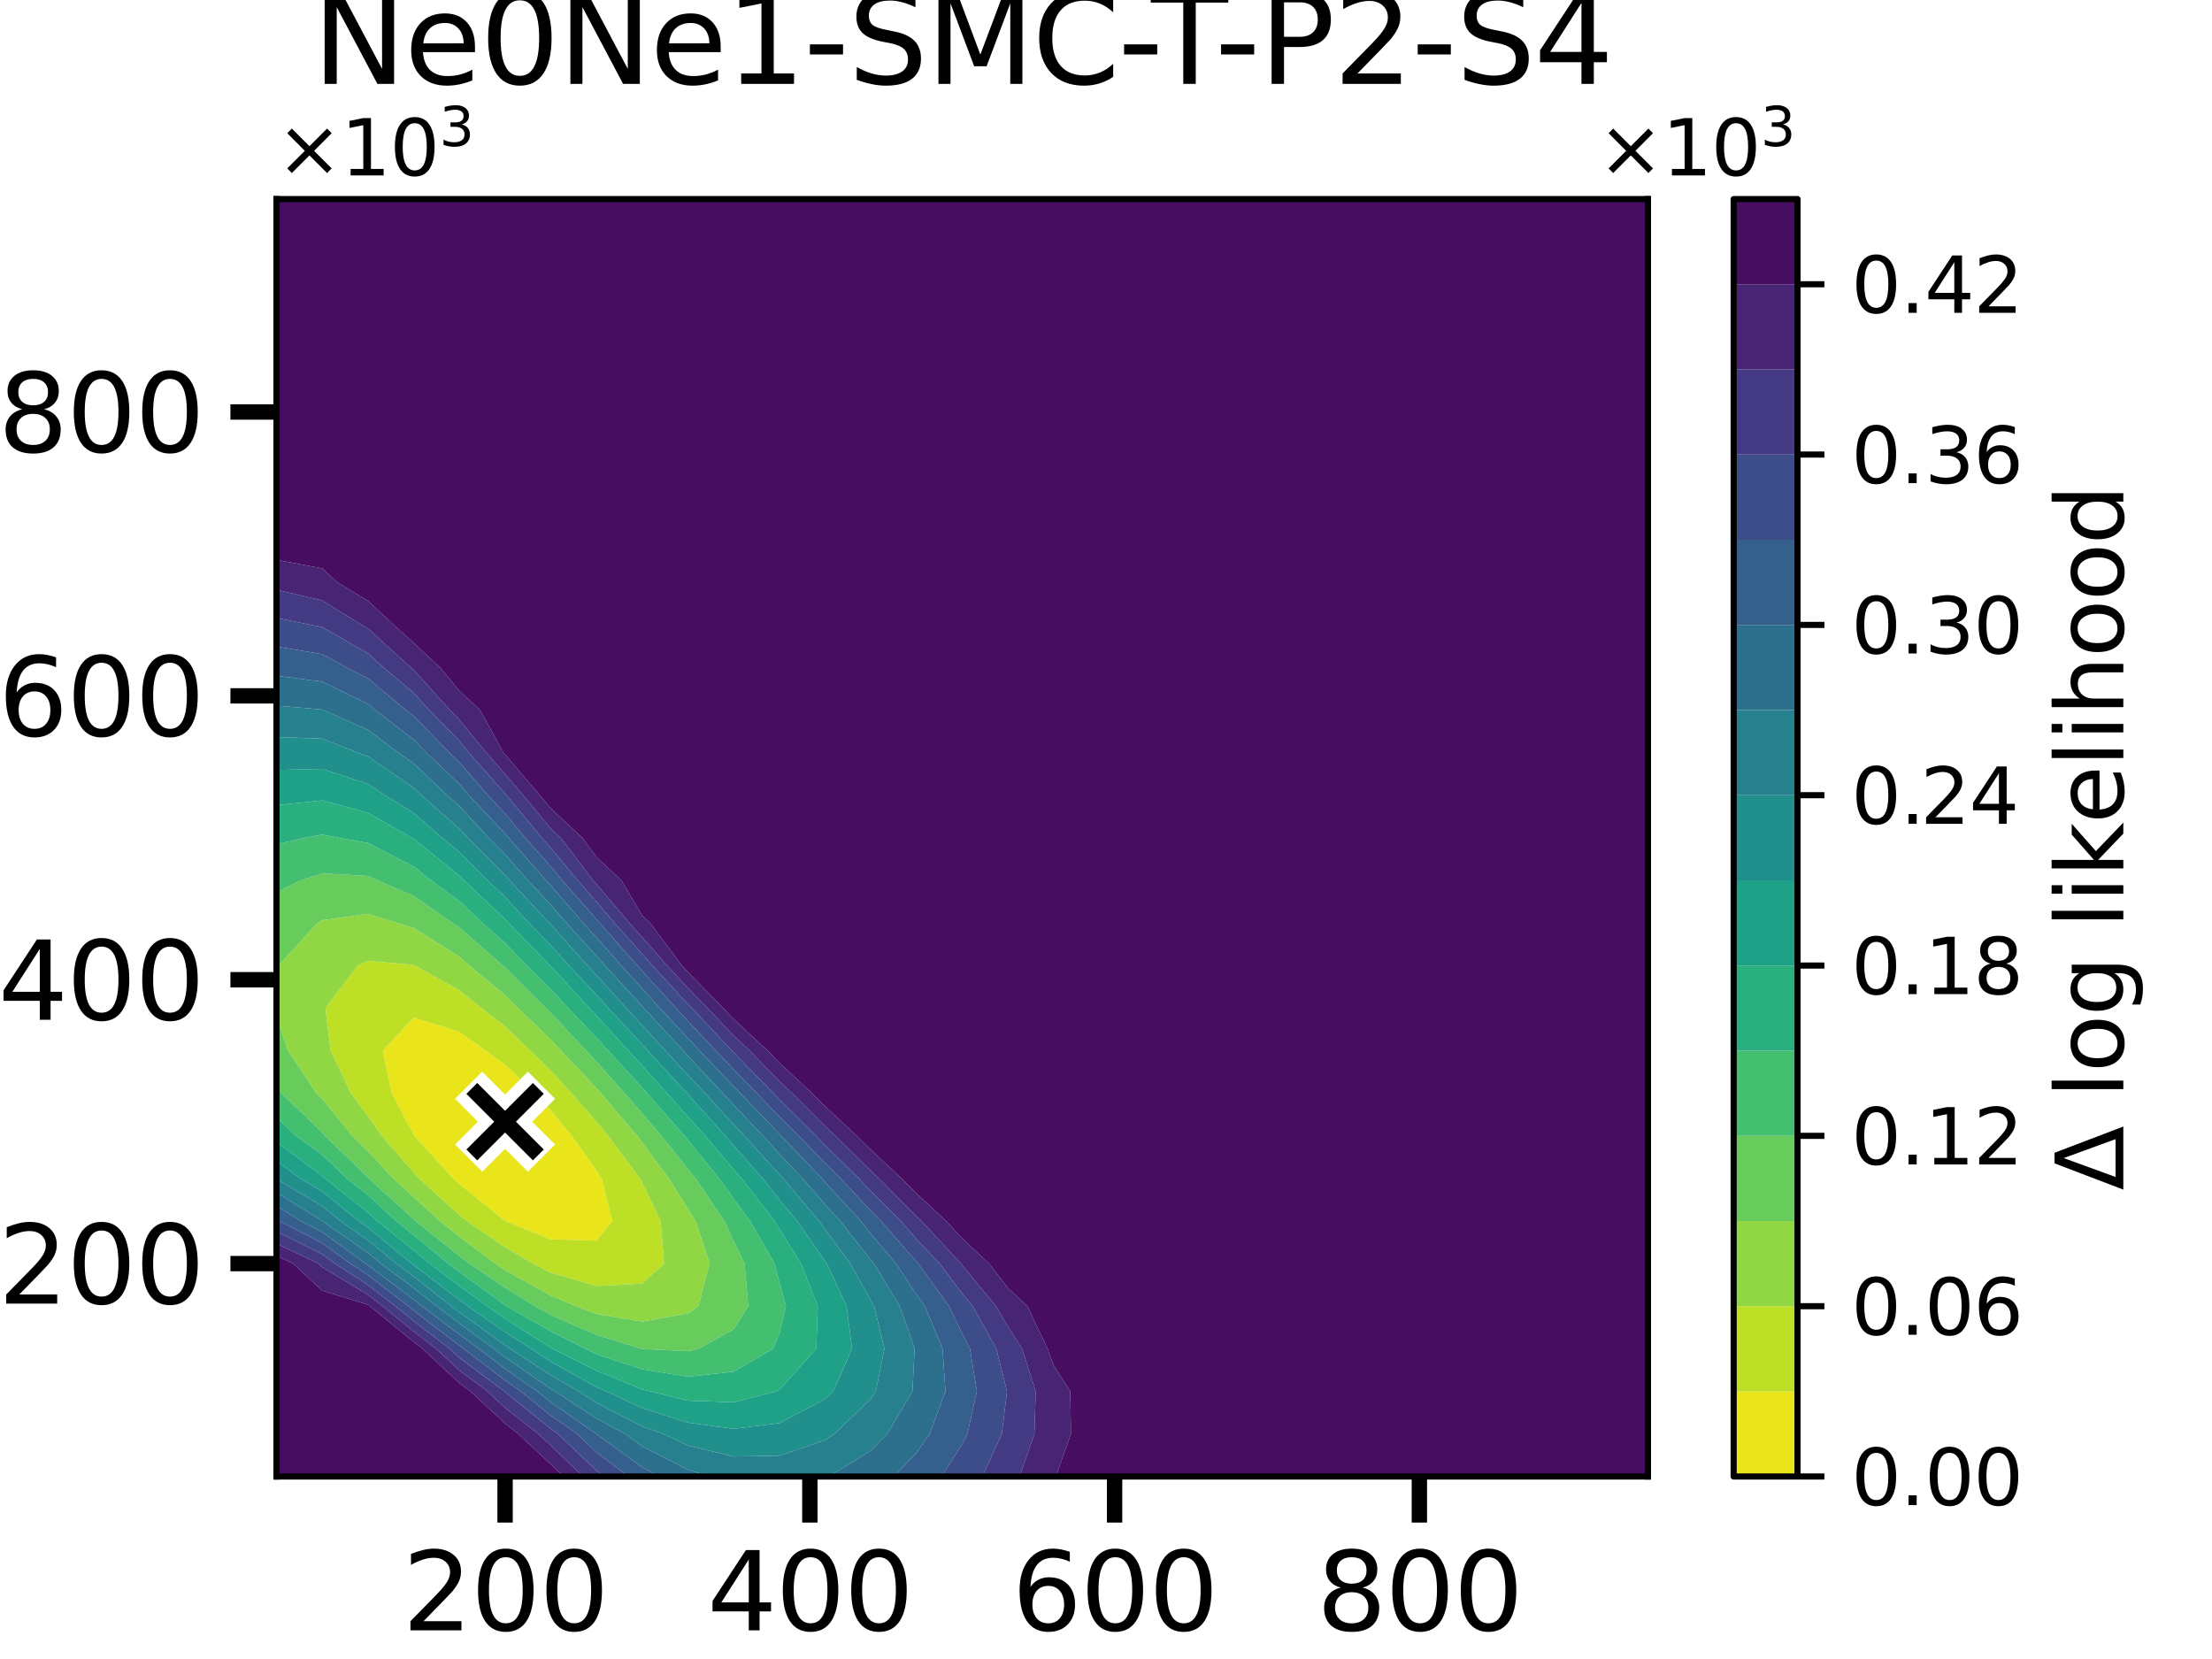 <?xml version="1.0" encoding="utf-8" standalone="no"?>
<!DOCTYPE svg PUBLIC "-//W3C//DTD SVG 1.1//EN"
  "http://www.w3.org/Graphics/SVG/1.1/DTD/svg11.dtd">
<svg xmlns:xlink="http://www.w3.org/1999/xlink" width="288pt" height="216pt" viewBox="0 0 288 216" xmlns="http://www.w3.org/2000/svg" version="1.1">
 <defs>
  <style type="text/css">*{stroke-linejoin: round; stroke-linecap: butt}</style>
 </defs>
 <g id="figure_1">
  <g id="patch_1">
   <path d="M 0 216 
L 288 216 
L 288 0 
L 0 0 
z
" style="fill: #ffffff"/>
  </g>
  <g id="axes_1">
   <g id="patch_2">
    <path d="M 36 192.24 
L 214.56 192.24 
L 214.56 25.92 
L 36 25.92 
z
" style="fill: #ffffff"/>
   </g>
   <g id="QuadContourSet_1">
    <path d="M 51.016 142.344 
L 49.831 136.8 
L 53.856 132.486 
L 59.808 134.363 
L 63.234 136.8 
L 65.76 138.611 
L 69.584 142.344 
L 71.712 144.539 
L 74.442 147.888 
L 77.664 152.407 
L 78.333 153.432 
L 79.695 158.976 
L 77.664 161.537 
L 71.712 161.363 
L 65.819 158.976 
L 65.76 158.946 
L 59.808 154.164 
L 59.002 153.432 
L 53.963 147.888 
L 53.856 147.713 
z
" clip-path="url(#pfd0110e257)" style="fill: #eae51a"/>
    <path d="M 45.703 142.344 
L 43.058 136.8 
L 42.376 131.256 
L 46.569 125.712 
L 47.904 125.096 
L 53.856 125.633 
L 53.992 125.712 
L 59.808 128.932 
L 62.704 131.256 
L 65.76 133.627 
L 69.032 136.8 
L 71.712 139.38 
L 74.413 142.344 
L 77.664 146.025 
L 79.202 147.888 
L 83.324 153.432 
L 83.616 154.018 
L 86.013 158.976 
L 86.463 164.52 
L 83.616 167.108 
L 77.664 167.442 
L 71.712 165.687 
L 69.417 164.52 
L 65.76 162.387 
L 60.785 158.976 
L 59.808 158.189 
L 54.569 153.432 
L 53.856 152.654 
L 49.689 147.888 
L 47.904 145.318 
z
M 53.856 147.713 
L 53.963 147.888 
L 59.002 153.432 
L 59.808 154.164 
L 65.76 158.946 
L 65.819 158.976 
L 71.712 161.363 
L 77.664 161.537 
L 79.695 158.976 
L 78.333 153.432 
L 77.664 152.407 
L 74.442 147.888 
L 71.712 144.539 
L 69.584 142.344 
L 65.76 138.611 
L 63.234 136.8 
L 59.808 134.363 
L 53.856 132.486 
L 49.831 136.8 
L 51.016 142.344 
z
" clip-path="url(#pfd0110e257)" style="fill: #bddf26"/>
    <path d="M 41.193 142.344 
L 37.502 136.8 
L 36 132.28 
L 36 131.256 
L 36 127.659 
L 36.286 125.712 
L 41.331 120.168 
L 41.952 119.816 
L 47.904 118.983 
L 51.7 120.168 
L 53.856 120.813 
L 59.808 124.57 
L 61.111 125.712 
L 65.76 129.572 
L 67.449 131.256 
L 71.712 135.355 
L 73.06 136.8 
L 77.664 141.684 
L 78.252 142.344 
L 82.962 147.888 
L 83.616 148.752 
L 87.085 153.432 
L 89.568 157.407 
L 90.563 158.976 
L 92.395 164.52 
L 90.93 170.064 
L 89.568 171.011 
L 83.616 172.063 
L 77.664 171.085 
L 75 170.064 
L 71.712 168.676 
L 65.76 165.379 
L 64.491 164.52 
L 59.808 161.004 
L 57.272 158.976 
L 53.856 155.852 
L 51.199 153.432 
L 47.904 149.868 
L 45.86 147.888 
L 41.952 143.074 
z
M 47.904 145.318 
L 49.689 147.888 
L 53.856 152.654 
L 54.569 153.432 
L 59.808 158.189 
L 60.785 158.976 
L 65.76 162.387 
L 69.417 164.52 
L 71.712 165.687 
L 77.664 167.442 
L 83.616 167.108 
L 86.463 164.52 
L 86.013 158.976 
L 83.616 154.018 
L 83.324 153.432 
L 79.202 147.888 
L 77.664 146.025 
L 74.413 142.344 
L 71.712 139.38 
L 69.032 136.8 
L 65.76 133.627 
L 62.704 131.256 
L 59.808 128.932 
L 53.992 125.712 
L 53.856 125.633 
L 47.904 125.096 
L 46.569 125.712 
L 42.376 131.256 
L 43.058 136.8 
L 45.703 142.344 
z
" clip-path="url(#pfd0110e257)" style="fill: #90d743"/>
    <path d="M 36.661 142.344 
L 36 141.415 
L 36 136.8 
L 36 132.28 
L 37.502 136.8 
L 41.193 142.344 
L 41.952 143.074 
L 45.86 147.888 
L 47.904 149.868 
L 51.199 153.432 
L 53.856 155.852 
L 57.272 158.976 
L 59.808 161.004 
L 64.491 164.52 
L 65.76 165.379 
L 71.712 168.676 
L 75 170.064 
L 77.664 171.085 
L 83.616 172.063 
L 89.568 171.011 
L 90.93 170.064 
L 92.395 164.52 
L 90.563 158.976 
L 89.568 157.407 
L 87.085 153.432 
L 83.616 148.752 
L 82.962 147.888 
L 78.252 142.344 
L 77.664 141.684 
L 73.06 136.8 
L 71.712 135.355 
L 67.449 131.256 
L 65.76 129.572 
L 61.111 125.712 
L 59.808 124.57 
L 53.856 120.813 
L 51.7 120.168 
L 47.904 118.983 
L 41.952 119.816 
L 41.331 120.168 
L 36.286 125.712 
L 36 127.659 
L 36 125.712 
L 36 120.168 
L 36 116.173 
L 39.167 114.624 
L 41.952 113.716 
L 47.904 114.053 
L 49.151 114.624 
L 53.856 116.657 
L 58.9 120.168 
L 59.808 120.761 
L 65.457 125.712 
L 65.76 125.963 
L 71.069 131.256 
L 71.712 131.874 
L 76.306 136.8 
L 77.664 138.24 
L 81.322 142.344 
L 83.616 144.977 
L 86.111 147.888 
L 89.568 152.203 
L 90.567 153.432 
L 94.303 158.976 
L 95.52 161.598 
L 96.934 164.52 
L 97.418 170.064 
L 95.52 173.073 
L 90.946 175.608 
L 89.568 175.921 
L 83.616 175.642 
L 83.503 175.608 
L 77.664 173.798 
L 71.712 171.209 
L 69.713 170.064 
L 65.76 167.654 
L 61.133 164.52 
L 59.808 163.526 
L 54.12 158.976 
L 53.856 158.735 
L 48.032 153.432 
L 47.904 153.293 
L 42.324 147.888 
L 41.952 147.43 
z
" clip-path="url(#pfd0110e257)" style="fill: #67cc5c"/>
    <path d="M 38.534 147.888 
L 36 145.464 
L 36 142.344 
L 36 141.415 
L 36.661 142.344 
L 41.952 147.43 
L 42.324 147.888 
L 47.904 153.293 
L 48.032 153.432 
L 53.856 158.735 
L 54.12 158.976 
L 59.808 163.526 
L 61.133 164.52 
L 65.76 167.654 
L 69.713 170.064 
L 71.712 171.209 
L 77.664 173.798 
L 83.503 175.608 
L 83.616 175.642 
L 89.568 175.921 
L 90.946 175.608 
L 95.52 173.073 
L 97.418 170.064 
L 96.934 164.52 
L 95.52 161.598 
L 94.303 158.976 
L 90.567 153.432 
L 89.568 152.203 
L 86.111 147.888 
L 83.616 144.977 
L 81.322 142.344 
L 77.664 138.24 
L 76.306 136.8 
L 71.712 131.874 
L 71.069 131.256 
L 65.76 125.963 
L 65.457 125.712 
L 59.808 120.761 
L 58.9 120.168 
L 53.856 116.657 
L 49.151 114.624 
L 47.904 114.053 
L 41.952 113.716 
L 39.167 114.624 
L 36 116.173 
L 36 114.624 
L 36 109.933 
L 39.634 109.08 
L 41.952 108.668 
L 44.15 109.08 
L 47.904 109.759 
L 53.856 112.822 
L 56.136 114.624 
L 59.808 117.326 
L 62.815 120.168 
L 65.76 122.777 
L 68.587 125.712 
L 71.712 128.793 
L 73.984 131.256 
L 77.664 135.115 
L 79.194 136.8 
L 83.616 141.619 
L 84.272 142.344 
L 89.132 147.888 
L 89.568 148.433 
L 93.631 153.432 
L 95.52 156.079 
L 97.669 158.976 
L 100.835 164.52 
L 101.472 166.969 
L 102.328 170.064 
L 101.472 173.679 
L 100.65 175.608 
L 95.52 178.592 
L 89.568 179.243 
L 83.616 178.277 
L 77.664 176.321 
L 76.241 175.608 
L 71.712 173.346 
L 65.982 170.064 
L 65.76 169.928 
L 59.808 165.618 
L 58.356 164.52 
L 53.856 160.795 
L 51.584 158.976 
L 47.904 155.609 
L 45.162 153.432 
L 41.952 150.346 
z
" clip-path="url(#pfd0110e257)" style="fill: #44bf70"/>
    <path d="M 36 147.888 
L 36 145.464 
L 38.534 147.888 
L 41.952 150.346 
L 45.162 153.432 
L 47.904 155.609 
L 51.584 158.976 
L 53.856 160.795 
L 58.356 164.52 
L 59.808 165.618 
L 65.76 169.928 
L 65.982 170.064 
L 71.712 173.346 
L 76.241 175.608 
L 77.664 176.321 
L 83.616 178.277 
L 89.568 179.243 
L 95.52 178.592 
L 100.65 175.608 
L 101.472 173.679 
L 102.328 170.064 
L 101.472 166.969 
L 100.835 164.52 
L 97.669 158.976 
L 95.52 156.079 
L 93.631 153.432 
L 89.568 148.433 
L 89.132 147.888 
L 84.272 142.344 
L 83.616 141.619 
L 79.194 136.8 
L 77.664 135.115 
L 73.984 131.256 
L 71.712 128.793 
L 68.587 125.712 
L 65.76 122.777 
L 62.815 120.168 
L 59.808 117.326 
L 56.136 114.624 
L 53.856 112.822 
L 47.904 109.759 
L 44.15 109.08 
L 41.952 108.668 
L 39.634 109.08 
L 36 109.933 
L 36 109.08 
L 36 104.829 
L 41.952 104.217 
L 47.904 105.828 
L 53.617 109.08 
L 53.856 109.207 
L 59.808 114.012 
L 60.412 114.624 
L 65.76 119.669 
L 66.218 120.168 
L 71.625 125.712 
L 71.712 125.798 
L 76.746 131.256 
L 77.664 132.219 
L 81.824 136.8 
L 83.616 138.753 
L 86.865 142.344 
L 89.568 145.389 
L 91.816 147.888 
L 95.52 152.246 
L 96.565 153.432 
L 100.856 158.976 
L 101.472 160.017 
L 104.298 164.52 
L 106.475 170.064 
L 106.278 175.608 
L 101.472 180.956 
L 101.033 181.152 
L 95.52 182.571 
L 89.568 182.366 
L 84.668 181.152 
L 83.616 180.911 
L 77.664 178.464 
L 71.962 175.608 
L 71.712 175.483 
L 65.76 171.696 
L 63.421 170.064 
L 59.808 167.431 
L 55.959 164.52 
L 53.856 162.779 
L 49.104 158.976 
L 47.904 157.878 
L 42.305 153.432 
L 41.952 153.093 
L 36 148.703 
z
" clip-path="url(#pfd0110e257)" style="fill: #2ab07f"/>
    <path d="M 39.098 153.432 
L 36 151.126 
L 36 148.703 
L 41.952 153.093 
L 42.305 153.432 
L 47.904 157.878 
L 49.104 158.976 
L 53.856 162.779 
L 55.959 164.52 
L 59.808 167.431 
L 63.421 170.064 
L 65.76 171.696 
L 71.712 175.483 
L 71.962 175.608 
L 77.664 178.464 
L 83.616 180.911 
L 84.668 181.152 
L 89.568 182.366 
L 95.52 182.571 
L 101.033 181.152 
L 101.472 180.956 
L 106.278 175.608 
L 106.475 170.064 
L 104.298 164.52 
L 101.472 160.017 
L 100.856 158.976 
L 96.565 153.432 
L 95.52 152.246 
L 91.816 147.888 
L 89.568 145.389 
L 86.865 142.344 
L 83.616 138.753 
L 81.824 136.8 
L 77.664 132.219 
L 76.746 131.256 
L 71.712 125.798 
L 71.625 125.712 
L 66.218 120.168 
L 65.76 119.669 
L 60.412 114.624 
L 59.808 114.012 
L 53.856 109.207 
L 53.617 109.08 
L 47.904 105.828 
L 41.952 104.217 
L 36 104.829 
L 36 103.536 
L 36 100.246 
L 41.952 100.104 
L 47.904 102.074 
L 50.106 103.536 
L 53.856 105.853 
L 57.545 109.08 
L 59.808 110.914 
L 63.469 114.624 
L 65.76 116.785 
L 68.869 120.168 
L 71.712 123.078 
L 74.074 125.712 
L 77.664 129.53 
L 79.217 131.256 
L 83.616 136 
L 84.348 136.8 
L 89.458 142.344 
L 89.568 142.468 
L 94.444 147.888 
L 95.52 149.153 
L 99.287 153.432 
L 101.472 156.197 
L 103.789 158.976 
L 107.424 164.211 
L 107.654 164.52 
L 110.225 170.064 
L 110.932 175.608 
L 108.476 181.152 
L 107.424 182.156 
L 101.472 185.284 
L 95.52 186.027 
L 89.568 185.218 
L 83.616 183.323 
L 78.965 181.152 
L 77.664 180.607 
L 71.712 177.281 
L 69.159 175.608 
L 65.76 173.432 
L 60.933 170.064 
L 59.808 169.244 
L 53.856 164.704 
L 53.61 164.52 
L 47.904 159.827 
L 46.687 158.976 
L 41.952 155.117 
z
" clip-path="url(#pfd0110e257)" style="fill: #1fa188"/>
    <path d="M 36 153.432 
L 36 151.126 
L 39.098 153.432 
L 41.952 155.117 
L 46.687 158.976 
L 47.904 159.827 
L 53.61 164.52 
L 53.856 164.704 
L 59.808 169.244 
L 60.933 170.064 
L 65.76 173.432 
L 69.159 175.608 
L 71.712 177.281 
L 77.664 180.607 
L 78.965 181.152 
L 83.616 183.323 
L 89.568 185.218 
L 95.52 186.027 
L 101.472 185.284 
L 107.424 182.156 
L 108.476 181.152 
L 110.932 175.608 
L 110.225 170.064 
L 107.654 164.52 
L 107.424 164.211 
L 103.789 158.976 
L 101.472 156.197 
L 99.287 153.432 
L 95.52 149.153 
L 94.444 147.888 
L 89.568 142.468 
L 89.458 142.344 
L 84.348 136.8 
L 83.616 136 
L 79.217 131.256 
L 77.664 129.53 
L 74.074 125.712 
L 71.712 123.078 
L 68.869 120.168 
L 65.76 116.785 
L 63.469 114.624 
L 59.808 110.914 
L 57.545 109.08 
L 53.856 105.853 
L 50.106 103.536 
L 47.904 102.074 
L 41.952 100.104 
L 36 100.246 
L 36 97.992 
L 36 95.964 
L 41.952 96.174 
L 46.589 97.992 
L 47.904 98.48 
L 53.856 102.562 
L 54.876 103.536 
L 59.808 107.884 
L 60.913 109.08 
L 65.76 113.943 
L 66.355 114.624 
L 71.519 120.168 
L 71.712 120.366 
L 76.506 125.712 
L 77.664 126.944 
L 81.543 131.256 
L 83.616 133.491 
L 86.645 136.8 
L 89.568 139.963 
L 91.795 142.344 
L 95.52 146.395 
L 96.938 147.888 
L 101.472 152.907 
L 101.97 153.432 
L 106.661 158.976 
L 107.424 160.075 
L 110.729 164.52 
L 113.376 169.324 
L 113.817 170.064 
L 115.15 175.608 
L 114.035 181.152 
L 113.376 182.147 
L 108.646 186.696 
L 107.424 187.513 
L 101.472 189.538 
L 95.52 189.635 
L 89.568 188.214 
L 86.357 186.696 
L 83.616 185.713 
L 77.664 182.662 
L 75.356 181.152 
L 71.712 179.059 
L 66.448 175.608 
L 65.76 175.167 
L 59.808 170.856 
L 58.763 170.064 
L 53.856 166.205 
L 51.605 164.52 
L 47.904 161.476 
L 44.328 158.976 
L 41.952 157.04 
L 36 153.516 
z
" clip-path="url(#pfd0110e257)" style="fill: #21908d"/>
    <path d="M 41.952 157.04 
L 44.328 158.976 
L 47.904 161.476 
L 51.605 164.52 
L 53.856 166.205 
L 58.763 170.064 
L 59.808 170.856 
L 65.76 175.167 
L 66.448 175.608 
L 71.712 179.059 
L 75.356 181.152 
L 77.664 182.662 
L 83.616 185.713 
L 86.357 186.696 
L 89.568 188.214 
L 95.52 189.635 
L 101.472 189.538 
L 107.424 187.513 
L 108.646 186.696 
L 113.376 182.147 
L 114.035 181.152 
L 115.15 175.608 
L 113.817 170.064 
L 113.376 169.324 
L 110.729 164.52 
L 107.424 160.075 
L 106.661 158.976 
L 101.97 153.432 
L 101.472 152.907 
L 96.938 147.888 
L 95.52 146.395 
L 91.795 142.344 
L 89.568 139.963 
L 86.645 136.8 
L 83.616 133.491 
L 81.543 131.256 
L 77.664 126.944 
L 76.506 125.712 
L 71.712 120.366 
L 71.519 120.168 
L 66.355 114.624 
L 65.76 113.943 
L 60.913 109.08 
L 59.808 107.884 
L 54.876 103.536 
L 53.856 102.562 
L 47.904 98.48 
L 46.589 97.992 
L 41.952 96.174 
L 36 95.964 
L 36 92.448 
L 36 91.881 
L 41.952 92.379 
L 42.097 92.448 
L 47.904 95.036 
L 51.846 97.992 
L 53.856 99.39 
L 58.2 103.536 
L 59.808 104.954 
L 63.619 109.08 
L 65.76 111.228 
L 68.728 114.624 
L 71.712 117.815 
L 73.744 120.168 
L 77.664 124.456 
L 78.766 125.712 
L 83.616 131.005 
L 83.843 131.256 
L 88.942 136.8 
L 89.568 137.477 
L 94.12 142.344 
L 95.52 143.866 
L 99.339 147.888 
L 101.472 150.249 
L 104.491 153.432 
L 107.424 156.83 
L 109.396 158.976 
L 113.376 164.044 
L 113.779 164.52 
L 117.147 170.064 
L 119.084 175.608 
L 118.797 181.152 
L 115.514 186.696 
L 113.376 188.878 
L 107.936 192.24 
L 107.424 192.24 
L 101.472 192.24 
L 95.52 192.24 
L 92.511 192.24 
L 89.568 191.362 
L 83.616 188.306 
L 81.4 186.696 
L 77.664 184.687 
L 72.262 181.152 
L 71.712 180.836 
L 65.76 176.726 
L 64.296 175.608 
L 59.808 172.301 
L 56.855 170.064 
L 53.856 167.706 
L 49.6 164.52 
L 47.904 163.125 
L 41.969 158.976 
L 41.952 158.962 
L 36 155.259 
L 36 153.516 
z
" clip-path="url(#pfd0110e257)" style="fill: #27808e"/>
    <path d="M 39.171 158.976 
L 36 157.003 
L 36 155.259 
L 41.952 158.962 
L 41.969 158.976 
L 47.904 163.125 
L 49.6 164.52 
L 53.856 167.706 
L 56.855 170.064 
L 59.808 172.301 
L 64.296 175.608 
L 65.76 176.726 
L 71.712 180.836 
L 72.262 181.152 
L 77.664 184.687 
L 81.4 186.696 
L 83.616 188.306 
L 89.568 191.362 
L 92.511 192.24 
L 89.568 192.24 
L 85.864 192.24 
L 83.616 191.042 
L 77.664 186.714 
L 77.645 186.696 
L 71.712 182.577 
L 69.95 181.152 
L 65.76 178.224 
L 62.334 175.608 
L 59.808 173.747 
L 54.947 170.064 
L 53.856 169.206 
L 47.904 164.718 
L 47.599 164.52 
L 41.952 160.408 
z
M 41.952 88.747 
L 47.904 91.642 
L 48.874 92.448 
L 53.856 96.279 
L 55.515 97.992 
L 59.808 102.079 
L 61.071 103.536 
L 65.76 108.534 
L 66.213 109.08 
L 71.101 114.624 
L 71.712 115.278 
L 75.937 120.168 
L 77.664 122.058 
L 80.871 125.712 
L 83.616 128.708 
L 85.924 131.256 
L 89.568 135.173 
L 91.099 136.8 
L 95.52 141.462 
L 96.382 142.344 
L 101.472 147.636 
L 101.725 147.888 
L 107.012 153.432 
L 107.424 153.909 
L 112.08 158.976 
L 113.376 160.626 
L 116.671 164.52 
L 119.328 168.551 
L 120.412 170.064 
L 122.726 175.608 
L 123.098 181.152 
L 121.046 186.696 
L 119.328 189.173 
L 116.376 192.24 
L 113.376 192.24 
L 107.936 192.24 
L 113.376 188.878 
L 115.514 186.696 
L 118.797 181.152 
L 119.084 175.608 
L 117.147 170.064 
L 113.779 164.52 
L 113.376 164.044 
L 109.396 158.976 
L 107.424 156.83 
L 104.491 153.432 
L 101.472 150.249 
L 99.339 147.888 
L 95.52 143.866 
L 94.12 142.344 
L 89.568 137.477 
L 88.942 136.8 
L 83.843 131.256 
L 83.616 131.005 
L 78.766 125.712 
L 77.664 124.456 
L 73.744 120.168 
L 71.712 117.815 
L 68.728 114.624 
L 65.76 111.228 
L 63.619 109.08 
L 59.808 104.954 
L 58.2 103.536 
L 53.856 99.39 
L 51.846 97.992 
L 47.904 95.036 
L 42.097 92.448 
L 41.952 92.379 
L 36 91.881 
L 36 87.983 
z
" clip-path="url(#pfd0110e257)" style="fill: #2d708e"/>
    <path d="M 36.369 158.976 
L 36 158.746 
L 36 157.003 
L 39.171 158.976 
L 41.952 160.408 
L 47.599 164.52 
L 47.904 164.718 
L 53.856 169.206 
L 54.947 170.064 
L 59.808 173.747 
L 62.334 175.608 
L 65.76 178.224 
L 69.95 181.152 
L 71.712 182.577 
L 77.645 186.696 
L 77.664 186.714 
L 83.616 191.042 
L 85.864 192.24 
L 83.616 192.24 
L 81.831 192.24 
L 77.664 189.104 
L 75.149 186.696 
L 71.712 184.309 
L 67.806 181.152 
L 65.76 179.722 
L 60.372 175.608 
L 59.808 175.192 
L 53.856 170.645 
L 53.144 170.064 
L 47.904 166.006 
L 45.618 164.52 
L 41.952 161.851 
z
M 36 86.904 
L 36 84.186 
L 41.952 85.166 
L 45.124 86.904 
L 47.904 88.333 
L 52.857 92.448 
L 53.856 93.216 
L 58.48 97.992 
L 59.808 99.256 
L 63.519 103.536 
L 65.76 105.925 
L 68.378 109.08 
L 71.712 112.821 
L 73.205 114.624 
L 77.664 119.684 
L 78.075 120.168 
L 82.976 125.712 
L 83.616 126.411 
L 88.004 131.256 
L 89.568 132.937 
L 93.203 136.8 
L 95.52 139.243 
L 98.549 142.344 
L 101.472 145.383 
L 103.991 147.888 
L 107.424 151.46 
L 109.432 153.432 
L 113.376 157.649 
L 114.706 158.976 
L 119.328 164.28 
L 119.555 164.52 
L 123.555 170.064 
L 125.28 173.67 
L 126.291 175.608 
L 127.187 181.152 
L 125.951 186.696 
L 125.28 188.022 
L 122.579 192.24 
L 119.328 192.24 
L 116.376 192.24 
L 119.328 189.173 
L 121.046 186.696 
L 123.098 181.152 
L 122.726 175.608 
L 120.412 170.064 
L 119.328 168.551 
L 116.671 164.52 
L 113.376 160.626 
L 112.08 158.976 
L 107.424 153.909 
L 107.012 153.432 
L 101.725 147.888 
L 101.472 147.636 
L 96.382 142.344 
L 95.52 141.462 
L 91.099 136.8 
L 89.568 135.173 
L 85.924 131.256 
L 83.616 128.708 
L 80.871 125.712 
L 77.664 122.058 
L 75.937 120.168 
L 71.712 115.278 
L 71.101 114.624 
L 66.213 109.08 
L 65.76 108.534 
L 61.071 103.536 
L 59.808 102.079 
L 55.515 97.992 
L 53.856 96.279 
L 48.874 92.448 
L 47.904 91.642 
L 41.952 88.747 
L 36 87.983 
z
" clip-path="url(#pfd0110e257)" style="fill: #355f8d"/>
    <path d="M 36 158.976 
L 36 158.746 
L 36.369 158.976 
L 41.952 161.851 
L 45.618 164.52 
L 47.904 166.006 
L 53.144 170.064 
L 53.856 170.645 
L 59.808 175.192 
L 60.372 175.608 
L 65.76 179.722 
L 67.806 181.152 
L 71.712 184.309 
L 75.149 186.696 
L 77.664 189.104 
L 81.831 192.24 
L 78.657 192.24 
L 77.664 191.493 
L 72.654 186.696 
L 71.712 186.042 
L 65.76 181.245 
L 65.66 181.152 
L 59.808 176.78 
L 58.55 175.608 
L 53.856 172.002 
L 51.481 170.064 
L 47.904 167.294 
L 43.636 164.52 
L 41.952 163.294 
L 36 160.341 
z
M 36 81.36 
L 36 80.451 
L 40.507 81.36 
L 41.952 81.64 
L 47.904 85.063 
L 49.929 86.904 
L 53.856 90.204 
L 55.877 92.448 
L 59.808 96.468 
L 61.051 97.992 
L 65.76 103.32 
L 65.944 103.536 
L 70.543 109.08 
L 71.712 110.391 
L 75.216 114.624 
L 77.664 117.402 
L 80.011 120.168 
L 83.616 124.204 
L 84.949 125.712 
L 89.568 130.738 
L 90.077 131.256 
L 95.306 136.8 
L 95.52 137.025 
L 100.715 142.344 
L 101.472 143.131 
L 106.257 147.888 
L 107.424 149.103 
L 111.832 153.432 
L 113.376 155.083 
L 117.277 158.976 
L 119.328 161.329 
L 122.336 164.52 
L 125.28 168.407 
L 126.647 170.064 
L 129.721 175.608 
L 131.114 181.152 
L 130.439 186.696 
L 127.898 192.24 
L 125.28 192.24 
L 122.579 192.24 
L 125.28 188.022 
L 125.951 186.696 
L 127.187 181.152 
L 126.291 175.608 
L 125.28 173.67 
L 123.555 170.064 
L 119.555 164.52 
L 119.328 164.28 
L 114.706 158.976 
L 113.376 157.649 
L 109.432 153.432 
L 107.424 151.46 
L 103.991 147.888 
L 101.472 145.383 
L 98.549 142.344 
L 95.52 139.243 
L 93.203 136.8 
L 89.568 132.937 
L 88.004 131.256 
L 83.616 126.411 
L 82.976 125.712 
L 78.075 120.168 
L 77.664 119.684 
L 73.205 114.624 
L 71.712 112.821 
L 68.378 109.08 
L 65.76 105.925 
L 63.519 103.536 
L 59.808 99.256 
L 58.48 97.992 
L 53.856 93.216 
L 52.857 92.448 
L 47.904 88.333 
L 45.124 86.904 
L 41.952 85.166 
L 36 84.186 
z
" clip-path="url(#pfd0110e257)" style="fill: #3d4d8a"/>
    <path d="M 41.458 164.52 
L 36 161.914 
L 36 160.341 
L 41.952 163.294 
L 43.636 164.52 
L 47.904 167.294 
L 51.481 170.064 
L 53.856 172.002 
L 58.55 175.608 
L 59.808 176.78 
L 65.66 181.152 
L 65.76 181.245 
L 71.712 186.042 
L 72.654 186.696 
L 77.664 191.493 
L 78.657 192.24 
L 77.664 192.24 
L 75.919 192.24 
L 71.712 188.21 
L 70.087 186.696 
L 65.76 183.296 
L 63.458 181.152 
L 59.808 178.425 
L 56.783 175.608 
L 53.856 173.359 
L 49.818 170.064 
L 47.904 168.582 
L 41.952 164.98 
z
M 40.507 81.36 
L 36 80.451 
L 36 76.783 
L 41.952 78.174 
L 47.104 81.36 
L 47.904 81.823 
L 53.494 86.904 
L 53.856 87.208 
L 58.574 92.448 
L 59.808 93.71 
L 63.301 97.992 
L 65.76 100.774 
L 68.115 103.536 
L 71.712 107.875 
L 73.005 109.08 
L 77.227 114.624 
L 77.664 115.12 
L 81.947 120.168 
L 83.616 122.036 
L 86.865 125.712 
L 89.568 128.654 
L 92.125 131.256 
L 95.52 134.851 
L 97.613 136.8 
L 101.472 140.781 
L 103.15 142.344 
L 107.424 146.633 
L 108.771 147.888 
L 113.376 152.45 
L 114.43 153.432 
L 119.328 158.372 
L 119.976 158.976 
L 125.117 164.52 
L 125.28 164.735 
L 129.677 170.064 
L 131.232 172.716 
L 133.085 175.608 
L 134.849 181.152 
L 134.678 186.696 
L 132.756 192.24 
L 131.232 192.24 
L 127.898 192.24 
L 130.439 186.696 
L 131.114 181.152 
L 129.721 175.608 
L 126.647 170.064 
L 125.28 168.407 
L 122.336 164.52 
L 119.328 161.329 
L 117.277 158.976 
L 113.376 155.083 
L 111.832 153.432 
L 107.424 149.103 
L 106.257 147.888 
L 101.472 143.131 
L 100.715 142.344 
L 95.52 137.025 
L 95.306 136.8 
L 90.077 131.256 
L 89.568 130.738 
L 84.949 125.712 
L 83.616 124.204 
L 80.011 120.168 
L 77.664 117.402 
L 75.216 114.624 
L 71.712 110.391 
L 70.543 109.08 
L 65.944 103.536 
L 65.76 103.32 
L 61.051 97.992 
L 59.808 96.468 
L 55.877 92.448 
L 53.856 90.204 
L 49.929 86.904 
L 47.904 85.063 
L 41.952 81.64 
z
" clip-path="url(#pfd0110e257)" style="fill: #443983"/>
    <path d="M 38.165 164.52 
L 36 163.487 
L 36 161.914 
L 41.458 164.52 
L 41.952 164.98 
L 47.904 168.582 
L 49.818 170.064 
L 53.856 173.359 
L 56.783 175.608 
L 59.808 178.425 
L 63.458 181.152 
L 65.76 183.296 
L 70.087 186.696 
L 71.712 188.21 
L 75.919 192.24 
L 73.38 192.24 
L 71.712 190.642 
L 67.476 186.696 
L 65.76 185.348 
L 61.255 181.152 
L 59.808 180.071 
L 55.017 175.608 
L 53.856 174.716 
L 48.155 170.064 
L 47.904 169.87 
L 41.952 168.048 
z
M 36 75.816 
L 36 72.886 
L 41.952 74.006 
L 43.895 75.816 
L 47.904 78.222 
L 51.273 81.36 
L 53.856 83.702 
L 57.294 86.904 
L 59.808 89.941 
L 62.5 92.448 
L 65.552 97.992 
L 65.76 98.228 
L 70.285 103.536 
L 71.712 105.257 
L 75.817 109.08 
L 77.664 111.611 
L 80.899 114.624 
L 83.616 119.206 
L 84.649 120.168 
L 88.78 125.712 
L 89.568 126.569 
L 94.174 131.256 
L 95.52 132.682 
L 99.941 136.8 
L 101.472 138.379 
L 105.729 142.344 
L 107.424 144.045 
L 111.55 147.888 
L 113.376 149.697 
L 117.386 153.432 
L 119.328 155.391 
L 123.177 158.976 
L 125.28 161.255 
L 128.785 164.52 
L 131.232 167.705 
L 133.765 170.064 
L 136.396 175.608 
L 137.184 177.764 
L 139.342 181.152 
L 139.44 186.696 
L 137.473 192.24 
L 137.184 192.24 
L 132.756 192.24 
L 134.678 186.696 
L 134.849 181.152 
L 133.085 175.608 
L 131.232 172.716 
L 129.677 170.064 
L 125.28 164.735 
L 125.117 164.52 
L 119.976 158.976 
L 119.328 158.372 
L 114.43 153.432 
L 113.376 152.45 
L 108.771 147.888 
L 107.424 146.633 
L 103.15 142.344 
L 101.472 140.781 
L 97.613 136.8 
L 95.52 134.851 
L 92.125 131.256 
L 89.568 128.654 
L 86.865 125.712 
L 83.616 122.036 
L 81.947 120.168 
L 77.664 115.12 
L 77.227 114.624 
L 73.005 109.08 
L 71.712 107.875 
L 68.115 103.536 
L 65.76 100.774 
L 63.301 97.992 
L 59.808 93.71 
L 58.574 92.448 
L 53.856 87.208 
L 53.494 86.904 
L 47.904 81.823 
L 47.104 81.36 
L 41.952 78.174 
L 36 76.783 
z
" clip-path="url(#pfd0110e257)" style="fill: #482475"/>
    <path d="M 36 186.696 
L 36 181.152 
L 36 175.608 
L 36 170.064 
L 36 164.52 
L 36 163.487 
L 38.165 164.52 
L 41.952 168.048 
L 47.904 169.87 
L 48.155 170.064 
L 53.856 174.716 
L 55.017 175.608 
L 59.808 180.071 
L 61.255 181.152 
L 65.76 185.348 
L 67.476 186.696 
L 71.712 190.642 
L 73.38 192.24 
L 71.712 192.24 
L 65.76 192.24 
L 59.808 192.24 
L 53.856 192.24 
L 47.904 192.24 
L 41.952 192.24 
L 36 192.24 
z
M 36 70.272 
L 36 64.728 
L 36 59.184 
L 36 53.64 
L 36 48.096 
L 36 42.552 
L 36 37.008 
L 36 31.464 
L 36 25.92 
L 41.952 25.92 
L 47.904 25.92 
L 53.856 25.92 
L 59.808 25.92 
L 65.76 25.92 
L 71.712 25.92 
L 77.664 25.92 
L 83.616 25.92 
L 89.568 25.92 
L 95.52 25.92 
L 101.472 25.92 
L 107.424 25.92 
L 113.376 25.92 
L 119.328 25.92 
L 125.28 25.92 
L 131.232 25.92 
L 137.184 25.92 
L 143.136 25.92 
L 149.088 25.92 
L 155.04 25.92 
L 160.992 25.92 
L 166.944 25.92 
L 172.896 25.92 
L 178.848 25.92 
L 184.8 25.92 
L 190.752 25.92 
L 196.704 25.92 
L 202.656 25.92 
L 208.608 25.92 
L 214.56 25.92 
L 214.56 31.464 
L 214.56 37.008 
L 214.56 42.552 
L 214.56 48.096 
L 214.56 53.64 
L 214.56 59.184 
L 214.56 64.728 
L 214.56 70.272 
L 214.56 75.816 
L 214.56 81.36 
L 214.56 86.904 
L 214.56 92.448 
L 214.56 97.992 
L 214.56 103.536 
L 214.56 109.08 
L 214.56 114.624 
L 214.56 120.168 
L 214.56 125.712 
L 214.56 131.256 
L 214.56 136.8 
L 214.56 142.344 
L 214.56 147.888 
L 214.56 153.432 
L 214.56 158.976 
L 214.56 164.52 
L 214.56 170.064 
L 214.56 175.608 
L 214.56 181.152 
L 214.56 186.696 
L 214.56 192.24 
L 208.608 192.24 
L 202.656 192.24 
L 196.704 192.24 
L 190.752 192.24 
L 184.8 192.24 
L 178.848 192.24 
L 172.896 192.24 
L 166.944 192.24 
L 160.992 192.24 
L 155.04 192.24 
L 149.088 192.24 
L 143.136 192.24 
L 137.473 192.24 
L 139.44 186.696 
L 139.342 181.152 
L 137.184 177.764 
L 136.396 175.608 
L 133.765 170.064 
L 131.232 167.705 
L 128.785 164.52 
L 125.28 161.255 
L 123.177 158.976 
L 119.328 155.391 
L 117.386 153.432 
L 113.376 149.697 
L 111.55 147.888 
L 107.424 144.045 
L 105.729 142.344 
L 101.472 138.379 
L 99.941 136.8 
L 95.52 132.682 
L 94.174 131.256 
L 89.568 126.569 
L 88.78 125.712 
L 84.649 120.168 
L 83.616 119.206 
L 80.899 114.624 
L 77.664 111.611 
L 75.817 109.08 
L 71.712 105.257 
L 70.285 103.536 
L 65.76 98.228 
L 65.552 97.992 
L 62.5 92.448 
L 59.808 89.941 
L 57.294 86.904 
L 53.856 83.702 
L 51.273 81.36 
L 47.904 78.222 
L 43.895 75.816 
L 41.952 74.006 
L 36 72.886 
z
" clip-path="url(#pfd0110e257)" style="fill: #470d60"/>
   </g>
   <g id="PathCollection_1">
    <defs>
     <path id="m3f6d19ecfb" d="M -4.743 4.743 
L 4.743 -4.743 
M -4.743 -4.743 
L 4.743 4.743 
" style="stroke: #ffffff; stroke-width: 5"/>
    </defs>
    <g clip-path="url(#pfd0110e257)">
     <use xlink:href="#m3f6d19ecfb" x="65.76" y="146.04" style="fill: #ffffff; stroke: #ffffff; stroke-width: 5"/>
    </g>
   </g>
   <g id="PathCollection_2">
    <defs>
     <path id="mb5fb367b71" d="M -4.33 4.33 
L 4.33 -4.33 
M -4.33 -4.33 
L 4.33 4.33 
" style="stroke: #000000; stroke-width: 2"/>
    </defs>
    <g clip-path="url(#pfd0110e257)">
     <use xlink:href="#mb5fb367b71" x="65.76" y="146.04" style="stroke: #000000; stroke-width: 2"/>
    </g>
   </g>
   <g id="matplotlib.axis_1">
    <g id="xtick_1">
     <g id="line2d_1">
      <defs>
       <path id="m51700c0024" d="M 0 0 
L 0 6 
" style="stroke: #000000; stroke-width: 2"/>
      </defs>
      <g>
       <use xlink:href="#m51700c0024" x="65.76" y="192.24" style="stroke: #000000; stroke-width: 2"/>
      </g>
     </g>
     <g id="text_1">
      <!-- $\mathdefault{200}$ -->
      <g transform="translate(52.39 212.378) scale(0.14 -0.14)">
       <defs>
        <path id="DejaVuSans-32" d="M 1228 531 
L 3431 531 
L 3431 0 
L 469 0 
L 469 531 
Q 828 903 1448 1529 
Q 2069 2156 2228 2338 
Q 2531 2678 2651 2914 
Q 2772 3150 2772 3378 
Q 2772 3750 2511 3984 
Q 2250 4219 1831 4219 
Q 1534 4219 1204 4116 
Q 875 4013 500 3803 
L 500 4441 
Q 881 4594 1212 4672 
Q 1544 4750 1819 4750 
Q 2544 4750 2975 4387 
Q 3406 4025 3406 3419 
Q 3406 3131 3298 2873 
Q 3191 2616 2906 2266 
Q 2828 2175 2409 1742 
Q 1991 1309 1228 531 
z
" transform="scale(0.016)"/>
        <path id="DejaVuSans-30" d="M 2034 4250 
Q 1547 4250 1301 3770 
Q 1056 3291 1056 2328 
Q 1056 1369 1301 889 
Q 1547 409 2034 409 
Q 2525 409 2770 889 
Q 3016 1369 3016 2328 
Q 3016 3291 2770 3770 
Q 2525 4250 2034 4250 
z
M 2034 4750 
Q 2819 4750 3233 4129 
Q 3647 3509 3647 2328 
Q 3647 1150 3233 529 
Q 2819 -91 2034 -91 
Q 1250 -91 836 529 
Q 422 1150 422 2328 
Q 422 3509 836 4129 
Q 1250 4750 2034 4750 
z
" transform="scale(0.016)"/>
       </defs>
       <use xlink:href="#DejaVuSans-32" transform="translate(0 0.781)"/>
       <use xlink:href="#DejaVuSans-30" transform="translate(63.623 0.781)"/>
       <use xlink:href="#DejaVuSans-30" transform="translate(127.246 0.781)"/>
      </g>
     </g>
    </g>
    <g id="xtick_2">
     <g id="line2d_2">
      <g>
       <use xlink:href="#m51700c0024" x="105.44" y="192.24" style="stroke: #000000; stroke-width: 2"/>
      </g>
     </g>
     <g id="text_2">
      <!-- $\mathdefault{400}$ -->
      <g transform="translate(92.07 212.378) scale(0.14 -0.14)">
       <defs>
        <path id="DejaVuSans-34" d="M 2419 4116 
L 825 1625 
L 2419 1625 
L 2419 4116 
z
M 2253 4666 
L 3047 4666 
L 3047 1625 
L 3713 1625 
L 3713 1100 
L 3047 1100 
L 3047 0 
L 2419 0 
L 2419 1100 
L 313 1100 
L 313 1709 
L 2253 4666 
z
" transform="scale(0.016)"/>
       </defs>
       <use xlink:href="#DejaVuSans-34" transform="translate(0 0.781)"/>
       <use xlink:href="#DejaVuSans-30" transform="translate(63.623 0.781)"/>
       <use xlink:href="#DejaVuSans-30" transform="translate(127.246 0.781)"/>
      </g>
     </g>
    </g>
    <g id="xtick_3">
     <g id="line2d_3">
      <g>
       <use xlink:href="#m51700c0024" x="145.12" y="192.24" style="stroke: #000000; stroke-width: 2"/>
      </g>
     </g>
     <g id="text_3">
      <!-- $\mathdefault{600}$ -->
      <g transform="translate(131.75 212.378) scale(0.14 -0.14)">
       <defs>
        <path id="DejaVuSans-36" d="M 2113 2584 
Q 1688 2584 1439 2293 
Q 1191 2003 1191 1497 
Q 1191 994 1439 701 
Q 1688 409 2113 409 
Q 2538 409 2786 701 
Q 3034 994 3034 1497 
Q 3034 2003 2786 2293 
Q 2538 2584 2113 2584 
z
M 3366 4563 
L 3366 3988 
Q 3128 4100 2886 4159 
Q 2644 4219 2406 4219 
Q 1781 4219 1451 3797 
Q 1122 3375 1075 2522 
Q 1259 2794 1537 2939 
Q 1816 3084 2150 3084 
Q 2853 3084 3261 2657 
Q 3669 2231 3669 1497 
Q 3669 778 3244 343 
Q 2819 -91 2113 -91 
Q 1303 -91 875 529 
Q 447 1150 447 2328 
Q 447 3434 972 4092 
Q 1497 4750 2381 4750 
Q 2619 4750 2861 4703 
Q 3103 4656 3366 4563 
z
" transform="scale(0.016)"/>
       </defs>
       <use xlink:href="#DejaVuSans-36" transform="translate(0 0.781)"/>
       <use xlink:href="#DejaVuSans-30" transform="translate(63.623 0.781)"/>
       <use xlink:href="#DejaVuSans-30" transform="translate(127.246 0.781)"/>
      </g>
     </g>
    </g>
    <g id="xtick_4">
     <g id="line2d_4">
      <g>
       <use xlink:href="#m51700c0024" x="184.8" y="192.24" style="stroke: #000000; stroke-width: 2"/>
      </g>
     </g>
     <g id="text_4">
      <!-- $\mathdefault{800}$ -->
      <g transform="translate(171.43 212.378) scale(0.14 -0.14)">
       <defs>
        <path id="DejaVuSans-38" d="M 2034 2216 
Q 1584 2216 1326 1975 
Q 1069 1734 1069 1313 
Q 1069 891 1326 650 
Q 1584 409 2034 409 
Q 2484 409 2743 651 
Q 3003 894 3003 1313 
Q 3003 1734 2745 1975 
Q 2488 2216 2034 2216 
z
M 1403 2484 
Q 997 2584 770 2862 
Q 544 3141 544 3541 
Q 544 4100 942 4425 
Q 1341 4750 2034 4750 
Q 2731 4750 3128 4425 
Q 3525 4100 3525 3541 
Q 3525 3141 3298 2862 
Q 3072 2584 2669 2484 
Q 3125 2378 3379 2068 
Q 3634 1759 3634 1313 
Q 3634 634 3220 271 
Q 2806 -91 2034 -91 
Q 1263 -91 848 271 
Q 434 634 434 1313 
Q 434 1759 690 2068 
Q 947 2378 1403 2484 
z
M 1172 3481 
Q 1172 3119 1398 2916 
Q 1625 2713 2034 2713 
Q 2441 2713 2670 2916 
Q 2900 3119 2900 3481 
Q 2900 3844 2670 4047 
Q 2441 4250 2034 4250 
Q 1625 4250 1398 4047 
Q 1172 3844 1172 3481 
z
" transform="scale(0.016)"/>
       </defs>
       <use xlink:href="#DejaVuSans-38" transform="translate(0 0.781)"/>
       <use xlink:href="#DejaVuSans-30" transform="translate(63.623 0.781)"/>
       <use xlink:href="#DejaVuSans-30" transform="translate(127.246 0.781)"/>
      </g>
     </g>
    </g>
    <g id="text_5">
     <!-- Diploid N$_e$0 -->
     <g transform="translate(74.34 232.969) scale(0.18 -0.18)">
      <defs>
       <path id="DejaVuSans-44" d="M 1259 4147 
L 1259 519 
L 2022 519 
Q 2988 519 3436 956 
Q 3884 1394 3884 2338 
Q 3884 3275 3436 3711 
Q 2988 4147 2022 4147 
L 1259 4147 
z
M 628 4666 
L 1925 4666 
Q 3281 4666 3915 4102 
Q 4550 3538 4550 2338 
Q 4550 1131 3912 565 
Q 3275 0 1925 0 
L 628 0 
L 628 4666 
z
" transform="scale(0.016)"/>
       <path id="DejaVuSans-69" d="M 603 3500 
L 1178 3500 
L 1178 0 
L 603 0 
L 603 3500 
z
M 603 4863 
L 1178 4863 
L 1178 4134 
L 603 4134 
L 603 4863 
z
" transform="scale(0.016)"/>
       <path id="DejaVuSans-70" d="M 1159 525 
L 1159 -1331 
L 581 -1331 
L 581 3500 
L 1159 3500 
L 1159 2969 
Q 1341 3281 1617 3432 
Q 1894 3584 2278 3584 
Q 2916 3584 3314 3078 
Q 3713 2572 3713 1747 
Q 3713 922 3314 415 
Q 2916 -91 2278 -91 
Q 1894 -91 1617 61 
Q 1341 213 1159 525 
z
M 3116 1747 
Q 3116 2381 2855 2742 
Q 2594 3103 2138 3103 
Q 1681 3103 1420 2742 
Q 1159 2381 1159 1747 
Q 1159 1113 1420 752 
Q 1681 391 2138 391 
Q 2594 391 2855 752 
Q 3116 1113 3116 1747 
z
" transform="scale(0.016)"/>
       <path id="DejaVuSans-6c" d="M 603 4863 
L 1178 4863 
L 1178 0 
L 603 0 
L 603 4863 
z
" transform="scale(0.016)"/>
       <path id="DejaVuSans-6f" d="M 1959 3097 
Q 1497 3097 1228 2736 
Q 959 2375 959 1747 
Q 959 1119 1226 758 
Q 1494 397 1959 397 
Q 2419 397 2687 759 
Q 2956 1122 2956 1747 
Q 2956 2369 2687 2733 
Q 2419 3097 1959 3097 
z
M 1959 3584 
Q 2709 3584 3137 3096 
Q 3566 2609 3566 1747 
Q 3566 888 3137 398 
Q 2709 -91 1959 -91 
Q 1206 -91 779 398 
Q 353 888 353 1747 
Q 353 2609 779 3096 
Q 1206 3584 1959 3584 
z
" transform="scale(0.016)"/>
       <path id="DejaVuSans-64" d="M 2906 2969 
L 2906 4863 
L 3481 4863 
L 3481 0 
L 2906 0 
L 2906 525 
Q 2725 213 2448 61 
Q 2172 -91 1784 -91 
Q 1150 -91 751 415 
Q 353 922 353 1747 
Q 353 2572 751 3078 
Q 1150 3584 1784 3584 
Q 2172 3584 2448 3432 
Q 2725 3281 2906 2969 
z
M 947 1747 
Q 947 1113 1208 752 
Q 1469 391 1925 391 
Q 2381 391 2643 752 
Q 2906 1113 2906 1747 
Q 2906 2381 2643 2742 
Q 2381 3103 1925 3103 
Q 1469 3103 1208 2742 
Q 947 2381 947 1747 
z
" transform="scale(0.016)"/>
       <path id="DejaVuSans-20" transform="scale(0.016)"/>
       <path id="DejaVuSans-4e" d="M 628 4666 
L 1478 4666 
L 3547 763 
L 3547 4666 
L 4159 4666 
L 4159 0 
L 3309 0 
L 1241 3903 
L 1241 0 
L 628 0 
L 628 4666 
z
" transform="scale(0.016)"/>
       <path id="DejaVuSans-Oblique-65" d="M 3078 2063 
Q 3088 2113 3092 2166 
Q 3097 2219 3097 2272 
Q 3097 2653 2873 2875 
Q 2650 3097 2266 3097 
Q 1838 3097 1509 2826 
Q 1181 2556 1013 2059 
L 3078 2063 
z
M 3578 1613 
L 903 1613 
Q 884 1494 878 1425 
Q 872 1356 872 1306 
Q 872 872 1139 634 
Q 1406 397 1894 397 
Q 2269 397 2603 481 
Q 2938 566 3225 728 
L 3116 159 
Q 2806 34 2476 -28 
Q 2147 -91 1806 -91 
Q 1078 -91 686 257 
Q 294 606 294 1247 
Q 294 1794 489 2264 
Q 684 2734 1063 3103 
Q 1306 3334 1642 3459 
Q 1978 3584 2356 3584 
Q 2950 3584 3301 3228 
Q 3653 2872 3653 2272 
Q 3653 2128 3634 1964 
Q 3616 1800 3578 1613 
z
" transform="scale(0.016)"/>
      </defs>
      <use xlink:href="#DejaVuSans-44" transform="translate(0 0.016)"/>
      <use xlink:href="#DejaVuSans-69" transform="translate(77.002 0.016)"/>
      <use xlink:href="#DejaVuSans-70" transform="translate(104.785 0.016)"/>
      <use xlink:href="#DejaVuSans-6c" transform="translate(168.262 0.016)"/>
      <use xlink:href="#DejaVuSans-6f" transform="translate(196.045 0.016)"/>
      <use xlink:href="#DejaVuSans-69" transform="translate(257.227 0.016)"/>
      <use xlink:href="#DejaVuSans-64" transform="translate(285.01 0.016)"/>
      <use xlink:href="#DejaVuSans-20" transform="translate(348.486 0.016)"/>
      <use xlink:href="#DejaVuSans-4e" transform="translate(380.273 0.016)"/>
      <use xlink:href="#DejaVuSans-Oblique-65" transform="translate(456.035 -16.391) scale(0.7)"/>
      <use xlink:href="#DejaVuSans-30" transform="translate(501.836 0.016)"/>
     </g>
    </g>
    <g id="text_6">
     <!-- $\times\mathdefault{10^{3}}\mathdefault{}$ -->
     <g transform="translate(188.56 225.888) scale(0.1 -0.1)">
      <defs>
       <path id="DejaVuSans-d7" d="M 4488 3438 
L 3059 2003 
L 4488 575 
L 4116 197 
L 2681 1631 
L 1247 197 
L 878 575 
L 2303 2003 
L 878 3438 
L 1247 3816 
L 2681 2381 
L 4116 3816 
L 4488 3438 
z
" transform="scale(0.016)"/>
       <path id="DejaVuSans-31" d="M 794 531 
L 1825 531 
L 1825 4091 
L 703 3866 
L 703 4441 
L 1819 4666 
L 2450 4666 
L 2450 531 
L 3481 531 
L 3481 0 
L 794 0 
L 794 531 
z
" transform="scale(0.016)"/>
       <path id="DejaVuSans-33" d="M 2597 2516 
Q 3050 2419 3304 2112 
Q 3559 1806 3559 1356 
Q 3559 666 3084 287 
Q 2609 -91 1734 -91 
Q 1441 -91 1130 -33 
Q 819 25 488 141 
L 488 750 
Q 750 597 1062 519 
Q 1375 441 1716 441 
Q 2309 441 2620 675 
Q 2931 909 2931 1356 
Q 2931 1769 2642 2001 
Q 2353 2234 1838 2234 
L 1294 2234 
L 1294 2753 
L 1863 2753 
Q 2328 2753 2575 2939 
Q 2822 3125 2822 3475 
Q 2822 3834 2567 4026 
Q 2313 4219 1838 4219 
Q 1578 4219 1281 4162 
Q 984 4106 628 3988 
L 628 4550 
Q 988 4650 1302 4700 
Q 1616 4750 1894 4750 
Q 2613 4750 3031 4423 
Q 3450 4097 3450 3541 
Q 3450 3153 3228 2886 
Q 3006 2619 2597 2516 
z
" transform="scale(0.016)"/>
      </defs>
      <use xlink:href="#DejaVuSans-d7" transform="translate(0 0.766)"/>
      <use xlink:href="#DejaVuSans-31" transform="translate(83.789 0.766)"/>
      <use xlink:href="#DejaVuSans-30" transform="translate(147.412 0.766)"/>
      <use xlink:href="#DejaVuSans-33" transform="translate(211.992 39.047) scale(0.7)"/>
     </g>
    </g>
   </g>
   <g id="matplotlib.axis_2">
    <g id="ytick_1">
     <g id="line2d_5">
      <defs>
       <path id="m8aad16854a" d="M 0 0 
L -6 0 
" style="stroke: #000000; stroke-width: 2"/>
      </defs>
      <g>
       <use xlink:href="#m8aad16854a" x="36" y="164.52" style="stroke: #000000; stroke-width: 2"/>
      </g>
     </g>
     <g id="text_7">
      <!-- $\mathdefault{200}$ -->
      <g transform="translate(-0.24 169.839) scale(0.14 -0.14)">
       <use xlink:href="#DejaVuSans-32" transform="translate(0 0.781)"/>
       <use xlink:href="#DejaVuSans-30" transform="translate(63.623 0.781)"/>
       <use xlink:href="#DejaVuSans-30" transform="translate(127.246 0.781)"/>
      </g>
     </g>
    </g>
    <g id="ytick_2">
     <g id="line2d_6">
      <g>
       <use xlink:href="#m8aad16854a" x="36" y="127.56" style="stroke: #000000; stroke-width: 2"/>
      </g>
     </g>
     <g id="text_8">
      <!-- $\mathdefault{400}$ -->
      <g transform="translate(-0.24 132.879) scale(0.14 -0.14)">
       <use xlink:href="#DejaVuSans-34" transform="translate(0 0.781)"/>
       <use xlink:href="#DejaVuSans-30" transform="translate(63.623 0.781)"/>
       <use xlink:href="#DejaVuSans-30" transform="translate(127.246 0.781)"/>
      </g>
     </g>
    </g>
    <g id="ytick_3">
     <g id="line2d_7">
      <g>
       <use xlink:href="#m8aad16854a" x="36" y="90.6" style="stroke: #000000; stroke-width: 2"/>
      </g>
     </g>
     <g id="text_9">
      <!-- $\mathdefault{600}$ -->
      <g transform="translate(-0.24 95.919) scale(0.14 -0.14)">
       <use xlink:href="#DejaVuSans-36" transform="translate(0 0.781)"/>
       <use xlink:href="#DejaVuSans-30" transform="translate(63.623 0.781)"/>
       <use xlink:href="#DejaVuSans-30" transform="translate(127.246 0.781)"/>
      </g>
     </g>
    </g>
    <g id="ytick_4">
     <g id="line2d_8">
      <g>
       <use xlink:href="#m8aad16854a" x="36" y="53.64" style="stroke: #000000; stroke-width: 2"/>
      </g>
     </g>
     <g id="text_10">
      <!-- $\mathdefault{800}$ -->
      <g transform="translate(-0.24 58.959) scale(0.14 -0.14)">
       <use xlink:href="#DejaVuSans-38" transform="translate(0 0.781)"/>
       <use xlink:href="#DejaVuSans-30" transform="translate(63.623 0.781)"/>
       <use xlink:href="#DejaVuSans-30" transform="translate(127.246 0.781)"/>
      </g>
     </g>
    </g>
    <g id="text_11">
     <!-- Diploid N$_e$1 -->
     <g transform="translate(-8.02 160.02) rotate(-90) scale(0.18 -0.18)">
      <use xlink:href="#DejaVuSans-44" transform="translate(0 0.016)"/>
      <use xlink:href="#DejaVuSans-69" transform="translate(77.002 0.016)"/>
      <use xlink:href="#DejaVuSans-70" transform="translate(104.785 0.016)"/>
      <use xlink:href="#DejaVuSans-6c" transform="translate(168.262 0.016)"/>
      <use xlink:href="#DejaVuSans-6f" transform="translate(196.045 0.016)"/>
      <use xlink:href="#DejaVuSans-69" transform="translate(257.227 0.016)"/>
      <use xlink:href="#DejaVuSans-64" transform="translate(285.01 0.016)"/>
      <use xlink:href="#DejaVuSans-20" transform="translate(348.486 0.016)"/>
      <use xlink:href="#DejaVuSans-4e" transform="translate(380.273 0.016)"/>
      <use xlink:href="#DejaVuSans-Oblique-65" transform="translate(456.035 -16.391) scale(0.7)"/>
      <use xlink:href="#DejaVuSans-31" transform="translate(501.836 0.016)"/>
     </g>
    </g>
    <g id="text_12">
     <!-- $\times\mathdefault{10^{3}}\mathdefault{}$ -->
     <g transform="translate(36 22.92) scale(0.1 -0.1)">
      <use xlink:href="#DejaVuSans-d7" transform="translate(0 0.766)"/>
      <use xlink:href="#DejaVuSans-31" transform="translate(83.789 0.766)"/>
      <use xlink:href="#DejaVuSans-30" transform="translate(147.412 0.766)"/>
      <use xlink:href="#DejaVuSans-33" transform="translate(211.992 39.047) scale(0.7)"/>
     </g>
    </g>
   </g>
   <g id="patch_3">
    <path d="M 36 192.24 
L 36 25.92 
" style="fill: none; stroke: #000000; stroke-width: 0.8; stroke-linejoin: miter; stroke-linecap: square"/>
   </g>
   <g id="patch_4">
    <path d="M 214.56 192.24 
L 214.56 25.92 
" style="fill: none; stroke: #000000; stroke-width: 0.8; stroke-linejoin: miter; stroke-linecap: square"/>
   </g>
   <g id="patch_5">
    <path d="M 36 192.24 
L 214.56 192.24 
" style="fill: none; stroke: #000000; stroke-width: 0.8; stroke-linejoin: miter; stroke-linecap: square"/>
   </g>
   <g id="patch_6">
    <path d="M 36 25.92 
L 214.56 25.92 
" style="fill: none; stroke: #000000; stroke-width: 0.8; stroke-linejoin: miter; stroke-linecap: square"/>
   </g>
   <g id="text_13">
    <!-- Ne0Ne1-SMC-T-P2-S4 -->
    <g transform="translate(40.664 10.92) scale(0.16 -0.16)">
     <defs>
      <path id="DejaVuSans-65" d="M 3597 1894 
L 3597 1613 
L 953 1613 
Q 991 1019 1311 708 
Q 1631 397 2203 397 
Q 2534 397 2845 478 
Q 3156 559 3463 722 
L 3463 178 
Q 3153 47 2828 -22 
Q 2503 -91 2169 -91 
Q 1331 -91 842 396 
Q 353 884 353 1716 
Q 353 2575 817 3079 
Q 1281 3584 2069 3584 
Q 2775 3584 3186 3129 
Q 3597 2675 3597 1894 
z
M 3022 2063 
Q 3016 2534 2758 2815 
Q 2500 3097 2075 3097 
Q 1594 3097 1305 2825 
Q 1016 2553 972 2059 
L 3022 2063 
z
" transform="scale(0.016)"/>
      <path id="DejaVuSans-2d" d="M 313 2009 
L 1997 2009 
L 1997 1497 
L 313 1497 
L 313 2009 
z
" transform="scale(0.016)"/>
      <path id="DejaVuSans-53" d="M 3425 4513 
L 3425 3897 
Q 3066 4069 2747 4153 
Q 2428 4238 2131 4238 
Q 1616 4238 1336 4038 
Q 1056 3838 1056 3469 
Q 1056 3159 1242 3001 
Q 1428 2844 1947 2747 
L 2328 2669 
Q 3034 2534 3370 2195 
Q 3706 1856 3706 1288 
Q 3706 609 3251 259 
Q 2797 -91 1919 -91 
Q 1588 -91 1214 -16 
Q 841 59 441 206 
L 441 856 
Q 825 641 1194 531 
Q 1563 422 1919 422 
Q 2459 422 2753 634 
Q 3047 847 3047 1241 
Q 3047 1584 2836 1778 
Q 2625 1972 2144 2069 
L 1759 2144 
Q 1053 2284 737 2584 
Q 422 2884 422 3419 
Q 422 4038 858 4394 
Q 1294 4750 2059 4750 
Q 2388 4750 2728 4690 
Q 3069 4631 3425 4513 
z
" transform="scale(0.016)"/>
      <path id="DejaVuSans-4d" d="M 628 4666 
L 1569 4666 
L 2759 1491 
L 3956 4666 
L 4897 4666 
L 4897 0 
L 4281 0 
L 4281 4097 
L 3078 897 
L 2444 897 
L 1241 4097 
L 1241 0 
L 628 0 
L 628 4666 
z
" transform="scale(0.016)"/>
      <path id="DejaVuSans-43" d="M 4122 4306 
L 4122 3641 
Q 3803 3938 3442 4084 
Q 3081 4231 2675 4231 
Q 1875 4231 1450 3742 
Q 1025 3253 1025 2328 
Q 1025 1406 1450 917 
Q 1875 428 2675 428 
Q 3081 428 3442 575 
Q 3803 722 4122 1019 
L 4122 359 
Q 3791 134 3420 21 
Q 3050 -91 2638 -91 
Q 1578 -91 968 557 
Q 359 1206 359 2328 
Q 359 3453 968 4101 
Q 1578 4750 2638 4750 
Q 3056 4750 3426 4639 
Q 3797 4528 4122 4306 
z
" transform="scale(0.016)"/>
      <path id="DejaVuSans-54" d="M -19 4666 
L 3928 4666 
L 3928 4134 
L 2272 4134 
L 2272 0 
L 1638 0 
L 1638 4134 
L -19 4134 
L -19 4666 
z
" transform="scale(0.016)"/>
      <path id="DejaVuSans-50" d="M 1259 4147 
L 1259 2394 
L 2053 2394 
Q 2494 2394 2734 2622 
Q 2975 2850 2975 3272 
Q 2975 3691 2734 3919 
Q 2494 4147 2053 4147 
L 1259 4147 
z
M 628 4666 
L 2053 4666 
Q 2838 4666 3239 4311 
Q 3641 3956 3641 3272 
Q 3641 2581 3239 2228 
Q 2838 1875 2053 1875 
L 1259 1875 
L 1259 0 
L 628 0 
L 628 4666 
z
" transform="scale(0.016)"/>
     </defs>
     <use xlink:href="#DejaVuSans-4e"/>
     <use xlink:href="#DejaVuSans-65" x="74.805"/>
     <use xlink:href="#DejaVuSans-30" x="136.328"/>
     <use xlink:href="#DejaVuSans-4e" x="199.951"/>
     <use xlink:href="#DejaVuSans-65" x="274.756"/>
     <use xlink:href="#DejaVuSans-31" x="336.279"/>
     <use xlink:href="#DejaVuSans-2d" x="399.902"/>
     <use xlink:href="#DejaVuSans-53" x="435.986"/>
     <use xlink:href="#DejaVuSans-4d" x="499.463"/>
     <use xlink:href="#DejaVuSans-43" x="585.742"/>
     <use xlink:href="#DejaVuSans-2d" x="655.566"/>
     <use xlink:href="#DejaVuSans-54" x="682.525"/>
     <use xlink:href="#DejaVuSans-2d" x="734.484"/>
     <use xlink:href="#DejaVuSans-50" x="770.568"/>
     <use xlink:href="#DejaVuSans-32" x="830.871"/>
     <use xlink:href="#DejaVuSans-2d" x="894.494"/>
     <use xlink:href="#DejaVuSans-53" x="930.578"/>
     <use xlink:href="#DejaVuSans-34" x="994.055"/>
    </g>
   </g>
  </g>
  <g id="axes_2">
   <g id="patch_7">
    <path d="M 225.72 192.24 
L 234.036 192.24 
L 234.036 25.92 
L 225.72 25.92 
z
" style="fill: #ffffff"/>
   </g>
   <g id="QuadMesh_1">
    <path d="M 225.72 192.24 
L 234.036 192.24 
L 234.036 181.152 
L 225.72 181.152 
L 225.72 192.24 
" clip-path="url(#pa017839f3a)" style="fill: #eae51a"/>
    <path d="M 225.72 181.152 
L 234.036 181.152 
L 234.036 170.064 
L 225.72 170.064 
L 225.72 181.152 
" clip-path="url(#pa017839f3a)" style="fill: #bddf26"/>
    <path d="M 225.72 170.064 
L 234.036 170.064 
L 234.036 158.976 
L 225.72 158.976 
L 225.72 170.064 
" clip-path="url(#pa017839f3a)" style="fill: #90d743"/>
    <path d="M 225.72 158.976 
L 234.036 158.976 
L 234.036 147.888 
L 225.72 147.888 
L 225.72 158.976 
" clip-path="url(#pa017839f3a)" style="fill: #67cc5c"/>
    <path d="M 225.72 147.888 
L 234.036 147.888 
L 234.036 136.8 
L 225.72 136.8 
L 225.72 147.888 
" clip-path="url(#pa017839f3a)" style="fill: #44bf70"/>
    <path d="M 225.72 136.8 
L 234.036 136.8 
L 234.036 125.712 
L 225.72 125.712 
L 225.72 136.8 
" clip-path="url(#pa017839f3a)" style="fill: #2ab07f"/>
    <path d="M 225.72 125.712 
L 234.036 125.712 
L 234.036 114.624 
L 225.72 114.624 
L 225.72 125.712 
" clip-path="url(#pa017839f3a)" style="fill: #1fa188"/>
    <path d="M 225.72 114.624 
L 234.036 114.624 
L 234.036 103.536 
L 225.72 103.536 
L 225.72 114.624 
" clip-path="url(#pa017839f3a)" style="fill: #21908d"/>
    <path d="M 225.72 103.536 
L 234.036 103.536 
L 234.036 92.448 
L 225.72 92.448 
L 225.72 103.536 
" clip-path="url(#pa017839f3a)" style="fill: #27808e"/>
    <path d="M 225.72 92.448 
L 234.036 92.448 
L 234.036 81.36 
L 225.72 81.36 
L 225.72 92.448 
" clip-path="url(#pa017839f3a)" style="fill: #2d708e"/>
    <path d="M 225.72 81.36 
L 234.036 81.36 
L 234.036 70.272 
L 225.72 70.272 
L 225.72 81.36 
" clip-path="url(#pa017839f3a)" style="fill: #355f8d"/>
    <path d="M 225.72 70.272 
L 234.036 70.272 
L 234.036 59.184 
L 225.72 59.184 
L 225.72 70.272 
" clip-path="url(#pa017839f3a)" style="fill: #3d4d8a"/>
    <path d="M 225.72 59.184 
L 234.036 59.184 
L 234.036 48.096 
L 225.72 48.096 
L 225.72 59.184 
" clip-path="url(#pa017839f3a)" style="fill: #443983"/>
    <path d="M 225.72 48.096 
L 234.036 48.096 
L 234.036 37.008 
L 225.72 37.008 
L 225.72 48.096 
" clip-path="url(#pa017839f3a)" style="fill: #482475"/>
    <path d="M 225.72 37.008 
L 234.036 37.008 
L 234.036 25.92 
L 225.72 25.92 
L 225.72 37.008 
" clip-path="url(#pa017839f3a)" style="fill: #470d60"/>
   </g>
   <g id="matplotlib.axis_3"/>
   <g id="matplotlib.axis_4">
    <g id="ytick_5">
     <g id="line2d_9">
      <defs>
       <path id="m146d0c50cd" d="M 0 0 
L 3.5 0 
" style="stroke: #000000; stroke-width: 0.8"/>
      </defs>
      <g>
       <use xlink:href="#m146d0c50cd" x="234.036" y="192.24" style="stroke: #000000; stroke-width: 0.8"/>
      </g>
     </g>
     <g id="text_14">
      <!-- $\mathdefault{0.00}$ -->
      <g transform="translate(241.036 196.039) scale(0.1 -0.1)">
       <defs>
        <path id="DejaVuSans-2e" d="M 684 794 
L 1344 794 
L 1344 0 
L 684 0 
L 684 794 
z
" transform="scale(0.016)"/>
       </defs>
       <use xlink:href="#DejaVuSans-30" transform="translate(0 0.781)"/>
       <use xlink:href="#DejaVuSans-2e" transform="translate(63.623 0.781)"/>
       <use xlink:href="#DejaVuSans-30" transform="translate(95.41 0.781)"/>
       <use xlink:href="#DejaVuSans-30" transform="translate(159.033 0.781)"/>
      </g>
     </g>
    </g>
    <g id="ytick_6">
     <g id="line2d_10">
      <g>
       <use xlink:href="#m146d0c50cd" x="234.036" y="170.064" style="stroke: #000000; stroke-width: 0.8"/>
      </g>
     </g>
     <g id="text_15">
      <!-- $\mathdefault{0.06}$ -->
      <g transform="translate(241.036 173.863) scale(0.1 -0.1)">
       <use xlink:href="#DejaVuSans-30" transform="translate(0 0.781)"/>
       <use xlink:href="#DejaVuSans-2e" transform="translate(63.623 0.781)"/>
       <use xlink:href="#DejaVuSans-30" transform="translate(95.41 0.781)"/>
       <use xlink:href="#DejaVuSans-36" transform="translate(159.033 0.781)"/>
      </g>
     </g>
    </g>
    <g id="ytick_7">
     <g id="line2d_11">
      <g>
       <use xlink:href="#m146d0c50cd" x="234.036" y="147.888" style="stroke: #000000; stroke-width: 0.8"/>
      </g>
     </g>
     <g id="text_16">
      <!-- $\mathdefault{0.12}$ -->
      <g transform="translate(241.036 151.687) scale(0.1 -0.1)">
       <use xlink:href="#DejaVuSans-30" transform="translate(0 0.781)"/>
       <use xlink:href="#DejaVuSans-2e" transform="translate(63.623 0.781)"/>
       <use xlink:href="#DejaVuSans-31" transform="translate(95.41 0.781)"/>
       <use xlink:href="#DejaVuSans-32" transform="translate(159.033 0.781)"/>
      </g>
     </g>
    </g>
    <g id="ytick_8">
     <g id="line2d_12">
      <g>
       <use xlink:href="#m146d0c50cd" x="234.036" y="125.712" style="stroke: #000000; stroke-width: 0.8"/>
      </g>
     </g>
     <g id="text_17">
      <!-- $\mathdefault{0.18}$ -->
      <g transform="translate(241.036 129.511) scale(0.1 -0.1)">
       <use xlink:href="#DejaVuSans-30" transform="translate(0 0.781)"/>
       <use xlink:href="#DejaVuSans-2e" transform="translate(63.623 0.781)"/>
       <use xlink:href="#DejaVuSans-31" transform="translate(95.41 0.781)"/>
       <use xlink:href="#DejaVuSans-38" transform="translate(159.033 0.781)"/>
      </g>
     </g>
    </g>
    <g id="ytick_9">
     <g id="line2d_13">
      <g>
       <use xlink:href="#m146d0c50cd" x="234.036" y="103.536" style="stroke: #000000; stroke-width: 0.8"/>
      </g>
     </g>
     <g id="text_18">
      <!-- $\mathdefault{0.24}$ -->
      <g transform="translate(241.036 107.335) scale(0.1 -0.1)">
       <use xlink:href="#DejaVuSans-30" transform="translate(0 0.781)"/>
       <use xlink:href="#DejaVuSans-2e" transform="translate(63.623 0.781)"/>
       <use xlink:href="#DejaVuSans-32" transform="translate(89.91 0.781)"/>
       <use xlink:href="#DejaVuSans-34" transform="translate(153.533 0.781)"/>
      </g>
     </g>
    </g>
    <g id="ytick_10">
     <g id="line2d_14">
      <g>
       <use xlink:href="#m146d0c50cd" x="234.036" y="81.36" style="stroke: #000000; stroke-width: 0.8"/>
      </g>
     </g>
     <g id="text_19">
      <!-- $\mathdefault{0.30}$ -->
      <g transform="translate(241.036 85.159) scale(0.1 -0.1)">
       <use xlink:href="#DejaVuSans-30" transform="translate(0 0.781)"/>
       <use xlink:href="#DejaVuSans-2e" transform="translate(63.623 0.781)"/>
       <use xlink:href="#DejaVuSans-33" transform="translate(95.41 0.781)"/>
       <use xlink:href="#DejaVuSans-30" transform="translate(159.033 0.781)"/>
      </g>
     </g>
    </g>
    <g id="ytick_11">
     <g id="line2d_15">
      <g>
       <use xlink:href="#m146d0c50cd" x="234.036" y="59.184" style="stroke: #000000; stroke-width: 0.8"/>
      </g>
     </g>
     <g id="text_20">
      <!-- $\mathdefault{0.36}$ -->
      <g transform="translate(241.036 62.983) scale(0.1 -0.1)">
       <use xlink:href="#DejaVuSans-30" transform="translate(0 0.781)"/>
       <use xlink:href="#DejaVuSans-2e" transform="translate(63.623 0.781)"/>
       <use xlink:href="#DejaVuSans-33" transform="translate(95.41 0.781)"/>
       <use xlink:href="#DejaVuSans-36" transform="translate(159.033 0.781)"/>
      </g>
     </g>
    </g>
    <g id="ytick_12">
     <g id="line2d_16">
      <g>
       <use xlink:href="#m146d0c50cd" x="234.036" y="37.008" style="stroke: #000000; stroke-width: 0.8"/>
      </g>
     </g>
     <g id="text_21">
      <!-- $\mathdefault{0.42}$ -->
      <g transform="translate(241.036 40.807) scale(0.1 -0.1)">
       <use xlink:href="#DejaVuSans-30" transform="translate(0 0.781)"/>
       <use xlink:href="#DejaVuSans-2e" transform="translate(63.623 0.781)"/>
       <use xlink:href="#DejaVuSans-34" transform="translate(95.41 0.781)"/>
       <use xlink:href="#DejaVuSans-32" transform="translate(159.033 0.781)"/>
      </g>
     </g>
    </g>
    <g id="text_22">
     <!-- $\Delta$ log likelihood -->
     <g transform="translate(276.456 154.98) rotate(-90) scale(0.12 -0.12)">
      <defs>
       <path id="DejaVuSans-394" d="M 2188 4044 
L 906 525 
L 3472 525 
L 2188 4044 
z
M 50 0 
L 1831 4666 
L 2547 4666 
L 4325 0 
L 50 0 
z
" transform="scale(0.016)"/>
       <path id="DejaVuSans-67" d="M 2906 1791 
Q 2906 2416 2648 2759 
Q 2391 3103 1925 3103 
Q 1463 3103 1205 2759 
Q 947 2416 947 1791 
Q 947 1169 1205 825 
Q 1463 481 1925 481 
Q 2391 481 2648 825 
Q 2906 1169 2906 1791 
z
M 3481 434 
Q 3481 -459 3084 -895 
Q 2688 -1331 1869 -1331 
Q 1566 -1331 1297 -1286 
Q 1028 -1241 775 -1147 
L 775 -588 
Q 1028 -725 1275 -790 
Q 1522 -856 1778 -856 
Q 2344 -856 2625 -561 
Q 2906 -266 2906 331 
L 2906 616 
Q 2728 306 2450 153 
Q 2172 0 1784 0 
Q 1141 0 747 490 
Q 353 981 353 1791 
Q 353 2603 747 3093 
Q 1141 3584 1784 3584 
Q 2172 3584 2450 3431 
Q 2728 3278 2906 2969 
L 2906 3500 
L 3481 3500 
L 3481 434 
z
" transform="scale(0.016)"/>
       <path id="DejaVuSans-6b" d="M 581 4863 
L 1159 4863 
L 1159 1991 
L 2875 3500 
L 3609 3500 
L 1753 1863 
L 3688 0 
L 2938 0 
L 1159 1709 
L 1159 0 
L 581 0 
L 581 4863 
z
" transform="scale(0.016)"/>
       <path id="DejaVuSans-68" d="M 3513 2113 
L 3513 0 
L 2938 0 
L 2938 2094 
Q 2938 2591 2744 2837 
Q 2550 3084 2163 3084 
Q 1697 3084 1428 2787 
Q 1159 2491 1159 1978 
L 1159 0 
L 581 0 
L 581 4863 
L 1159 4863 
L 1159 2956 
Q 1366 3272 1645 3428 
Q 1925 3584 2291 3584 
Q 2894 3584 3203 3211 
Q 3513 2838 3513 2113 
z
" transform="scale(0.016)"/>
      </defs>
      <use xlink:href="#DejaVuSans-394" transform="translate(0 0.016)"/>
      <use xlink:href="#DejaVuSans-20" transform="translate(68.408 0.016)"/>
      <use xlink:href="#DejaVuSans-6c" transform="translate(100.195 0.016)"/>
      <use xlink:href="#DejaVuSans-6f" transform="translate(127.979 0.016)"/>
      <use xlink:href="#DejaVuSans-67" transform="translate(189.16 0.016)"/>
      <use xlink:href="#DejaVuSans-20" transform="translate(252.637 0.016)"/>
      <use xlink:href="#DejaVuSans-6c" transform="translate(284.424 0.016)"/>
      <use xlink:href="#DejaVuSans-69" transform="translate(312.207 0.016)"/>
      <use xlink:href="#DejaVuSans-6b" transform="translate(339.99 0.016)"/>
      <use xlink:href="#DejaVuSans-65" transform="translate(397.9 0.016)"/>
      <use xlink:href="#DejaVuSans-6c" transform="translate(459.424 0.016)"/>
      <use xlink:href="#DejaVuSans-69" transform="translate(487.207 0.016)"/>
      <use xlink:href="#DejaVuSans-68" transform="translate(514.99 0.016)"/>
      <use xlink:href="#DejaVuSans-6f" transform="translate(578.369 0.016)"/>
      <use xlink:href="#DejaVuSans-6f" transform="translate(639.551 0.016)"/>
      <use xlink:href="#DejaVuSans-64" transform="translate(700.732 0.016)"/>
     </g>
    </g>
    <g id="text_23">
     <!-- $\times\mathdefault{10^{3}}\mathdefault{}$ -->
     <g transform="translate(208.036 22.92) scale(0.1 -0.1)">
      <use xlink:href="#DejaVuSans-d7" transform="translate(0 0.766)"/>
      <use xlink:href="#DejaVuSans-31" transform="translate(83.789 0.766)"/>
      <use xlink:href="#DejaVuSans-30" transform="translate(147.412 0.766)"/>
      <use xlink:href="#DejaVuSans-33" transform="translate(211.992 39.047) scale(0.7)"/>
     </g>
    </g>
   </g>
   <g id="LineCollection_1"/>
   <g id="patch_8">
    <path d="M 225.72 192.24 
L 229.878 192.24 
L 234.036 192.24 
L 234.036 25.92 
L 229.878 25.92 
L 225.72 25.92 
L 225.72 192.24 
z
" style="fill: none; stroke: #000000; stroke-width: 0.8; stroke-linejoin: miter; stroke-linecap: square"/>
   </g>
  </g>
 </g>
 <defs>
  <clipPath id="pfd0110e257">
   <rect x="36" y="25.92" width="178.56" height="166.32"/>
  </clipPath>
  <clipPath id="pa017839f3a">
   <rect x="225.72" y="25.92" width="8.316" height="166.32"/>
  </clipPath>
 </defs>
</svg>
